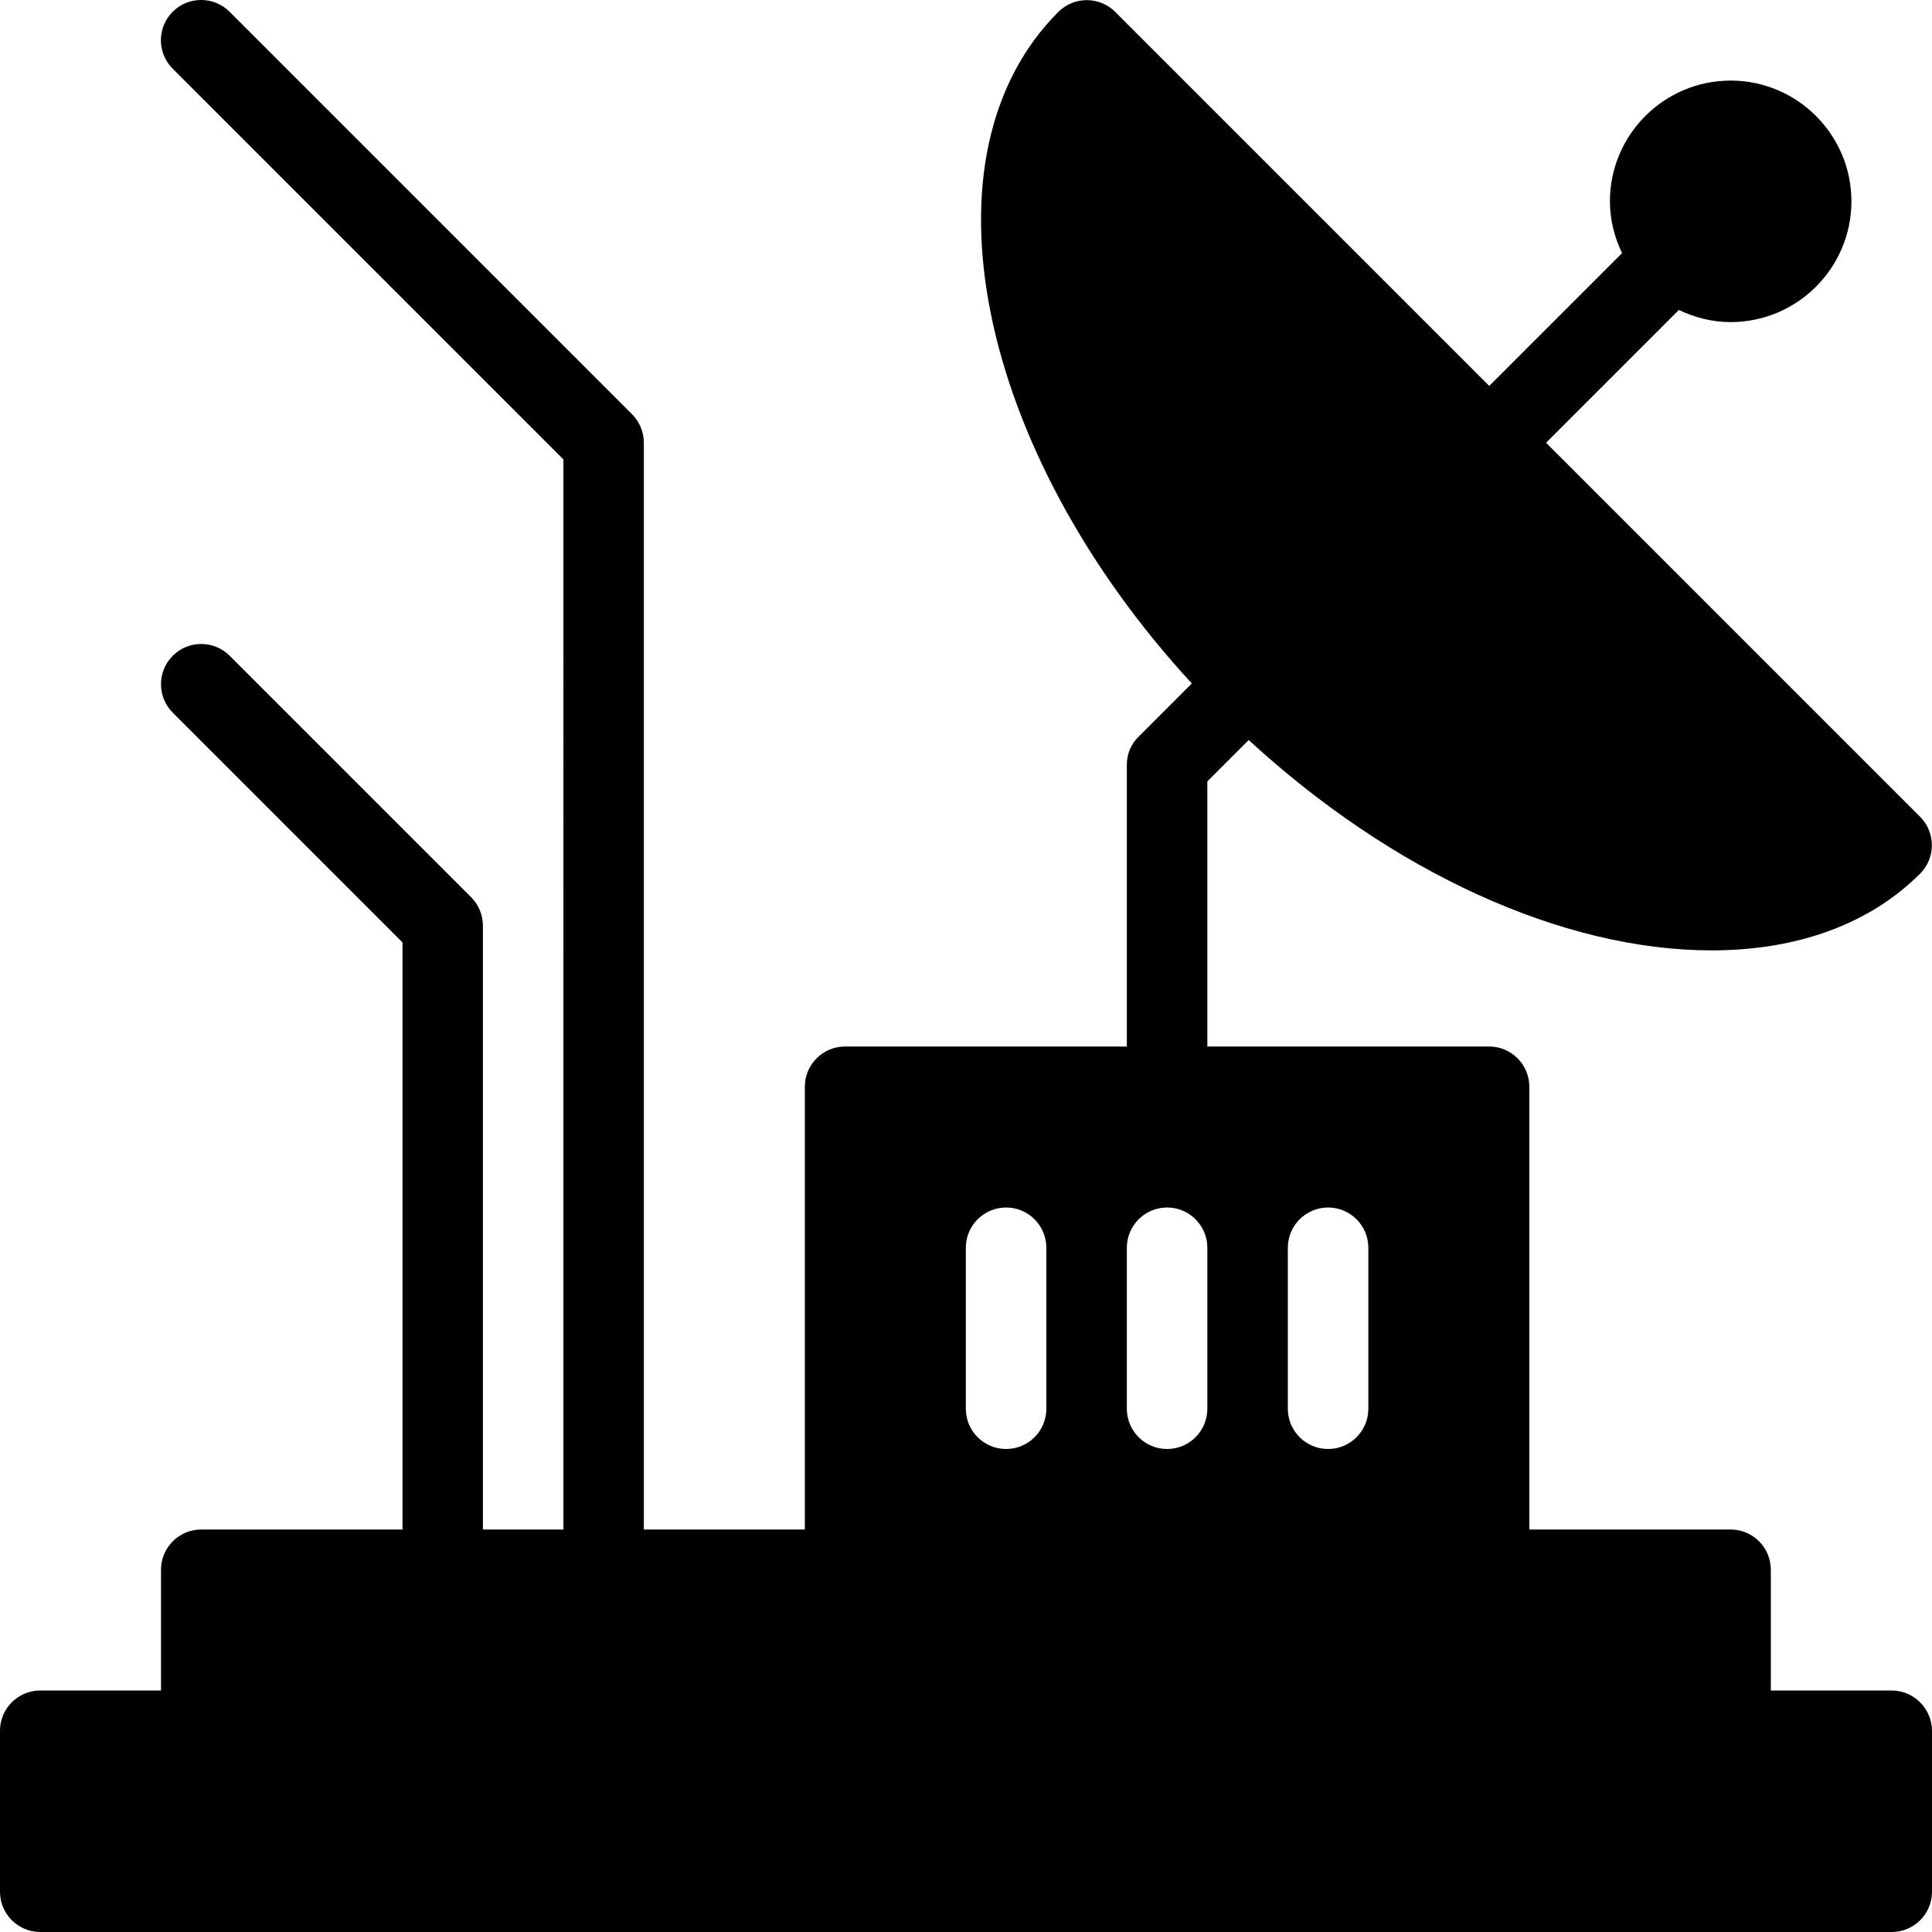 <?xml version="1.0" encoding="iso-8859-1"?>
<!-- Generator: Adobe Illustrator 19.0.0, SVG Export Plug-In . SVG Version: 6.00 Build 0)  -->
<svg version="1.1" id="Layer_1" xmlns="http://www.w3.org/2000/svg" xmlns:xlink="http://www.w3.org/1999/xlink" x="0px" y="0px"
	 viewBox="0 0 24 24" style="enable-background:new 0 0 24 24;" xml:space="preserve">
<g>
	<g>
		<path d="M23.498,21h-1.5v-1.5c0-0.276-0.224-0.5-0.5-0.5h-2.5v-5.5c0-0.276-0.224-0.5-0.5-0.5h-3.5V9.707l0.514-0.514
			c1.779,1.638,3.896,2.613,5.75,2.613c1.071,0,1.967-0.33,2.59-0.953c0.195-0.195,0.195-0.512,0-0.707L19.206,5.5l1.646-1.646
			c0.001-0.001,0.002-0.003,0.003-0.004c0.196,0.094,0.412,0.151,0.644,0.151c0.827,0,1.5-0.673,1.5-1.5c0-0.827-0.673-1.5-1.5-1.5
			c-0.827,0-1.5,0.673-1.5,1.5c0,0.231,0.057,0.448,0.151,0.644c-0.001,0.001-0.003,0.002-0.004,0.003L18.5,4.794l-4.646-4.646
			c-0.195-0.195-0.512-0.195-0.707,0c-1.774,1.774-1.015,5.44,1.658,8.342l-0.658,0.658C14.051,9.24,13.998,9.367,13.998,9.5V13
			h-3.5c-0.276,0-0.5,0.224-0.5,0.5V19h-2V5.5c0-0.133-0.053-0.26-0.146-0.354l-5-5c-0.195-0.195-0.512-0.195-0.707,0
			s-0.195,0.512,0,0.707l4.854,4.854V19h-1v-7.5c0-0.133-0.053-0.26-0.146-0.354l-3-3c-0.195-0.195-0.512-0.195-0.707,0
			s-0.195,0.512,0,0.707L5,11.707V19H2.5C2.224,19,2,19.224,2,19.5V21H0.5C0.224,21,0,21.224,0,21.5v2C0,23.776,0.224,24,0.5,24h23
			c0.276,0,0.5-0.224,0.5-0.5v-2C23.998,21.224,23.774,21,23.498,21z M12.998,17.5c0,0.276-0.224,0.5-0.5,0.5s-0.5-0.224-0.5-0.5v-2
			c0-0.276,0.224-0.5,0.5-0.5s0.5,0.224,0.5,0.5V17.5z M14.998,17.5c0,0.276-0.224,0.5-0.5,0.5s-0.5-0.224-0.5-0.5v-2
			c0-0.276,0.224-0.5,0.5-0.5s0.5,0.224,0.5,0.5V17.5z M16.998,17.5c0,0.276-0.224,0.5-0.5,0.5s-0.5-0.224-0.5-0.5v-2
			c0-0.276,0.224-0.5,0.5-0.5s0.5,0.224,0.5,0.5V17.5z"/>
	</g>
</g>
</svg>
